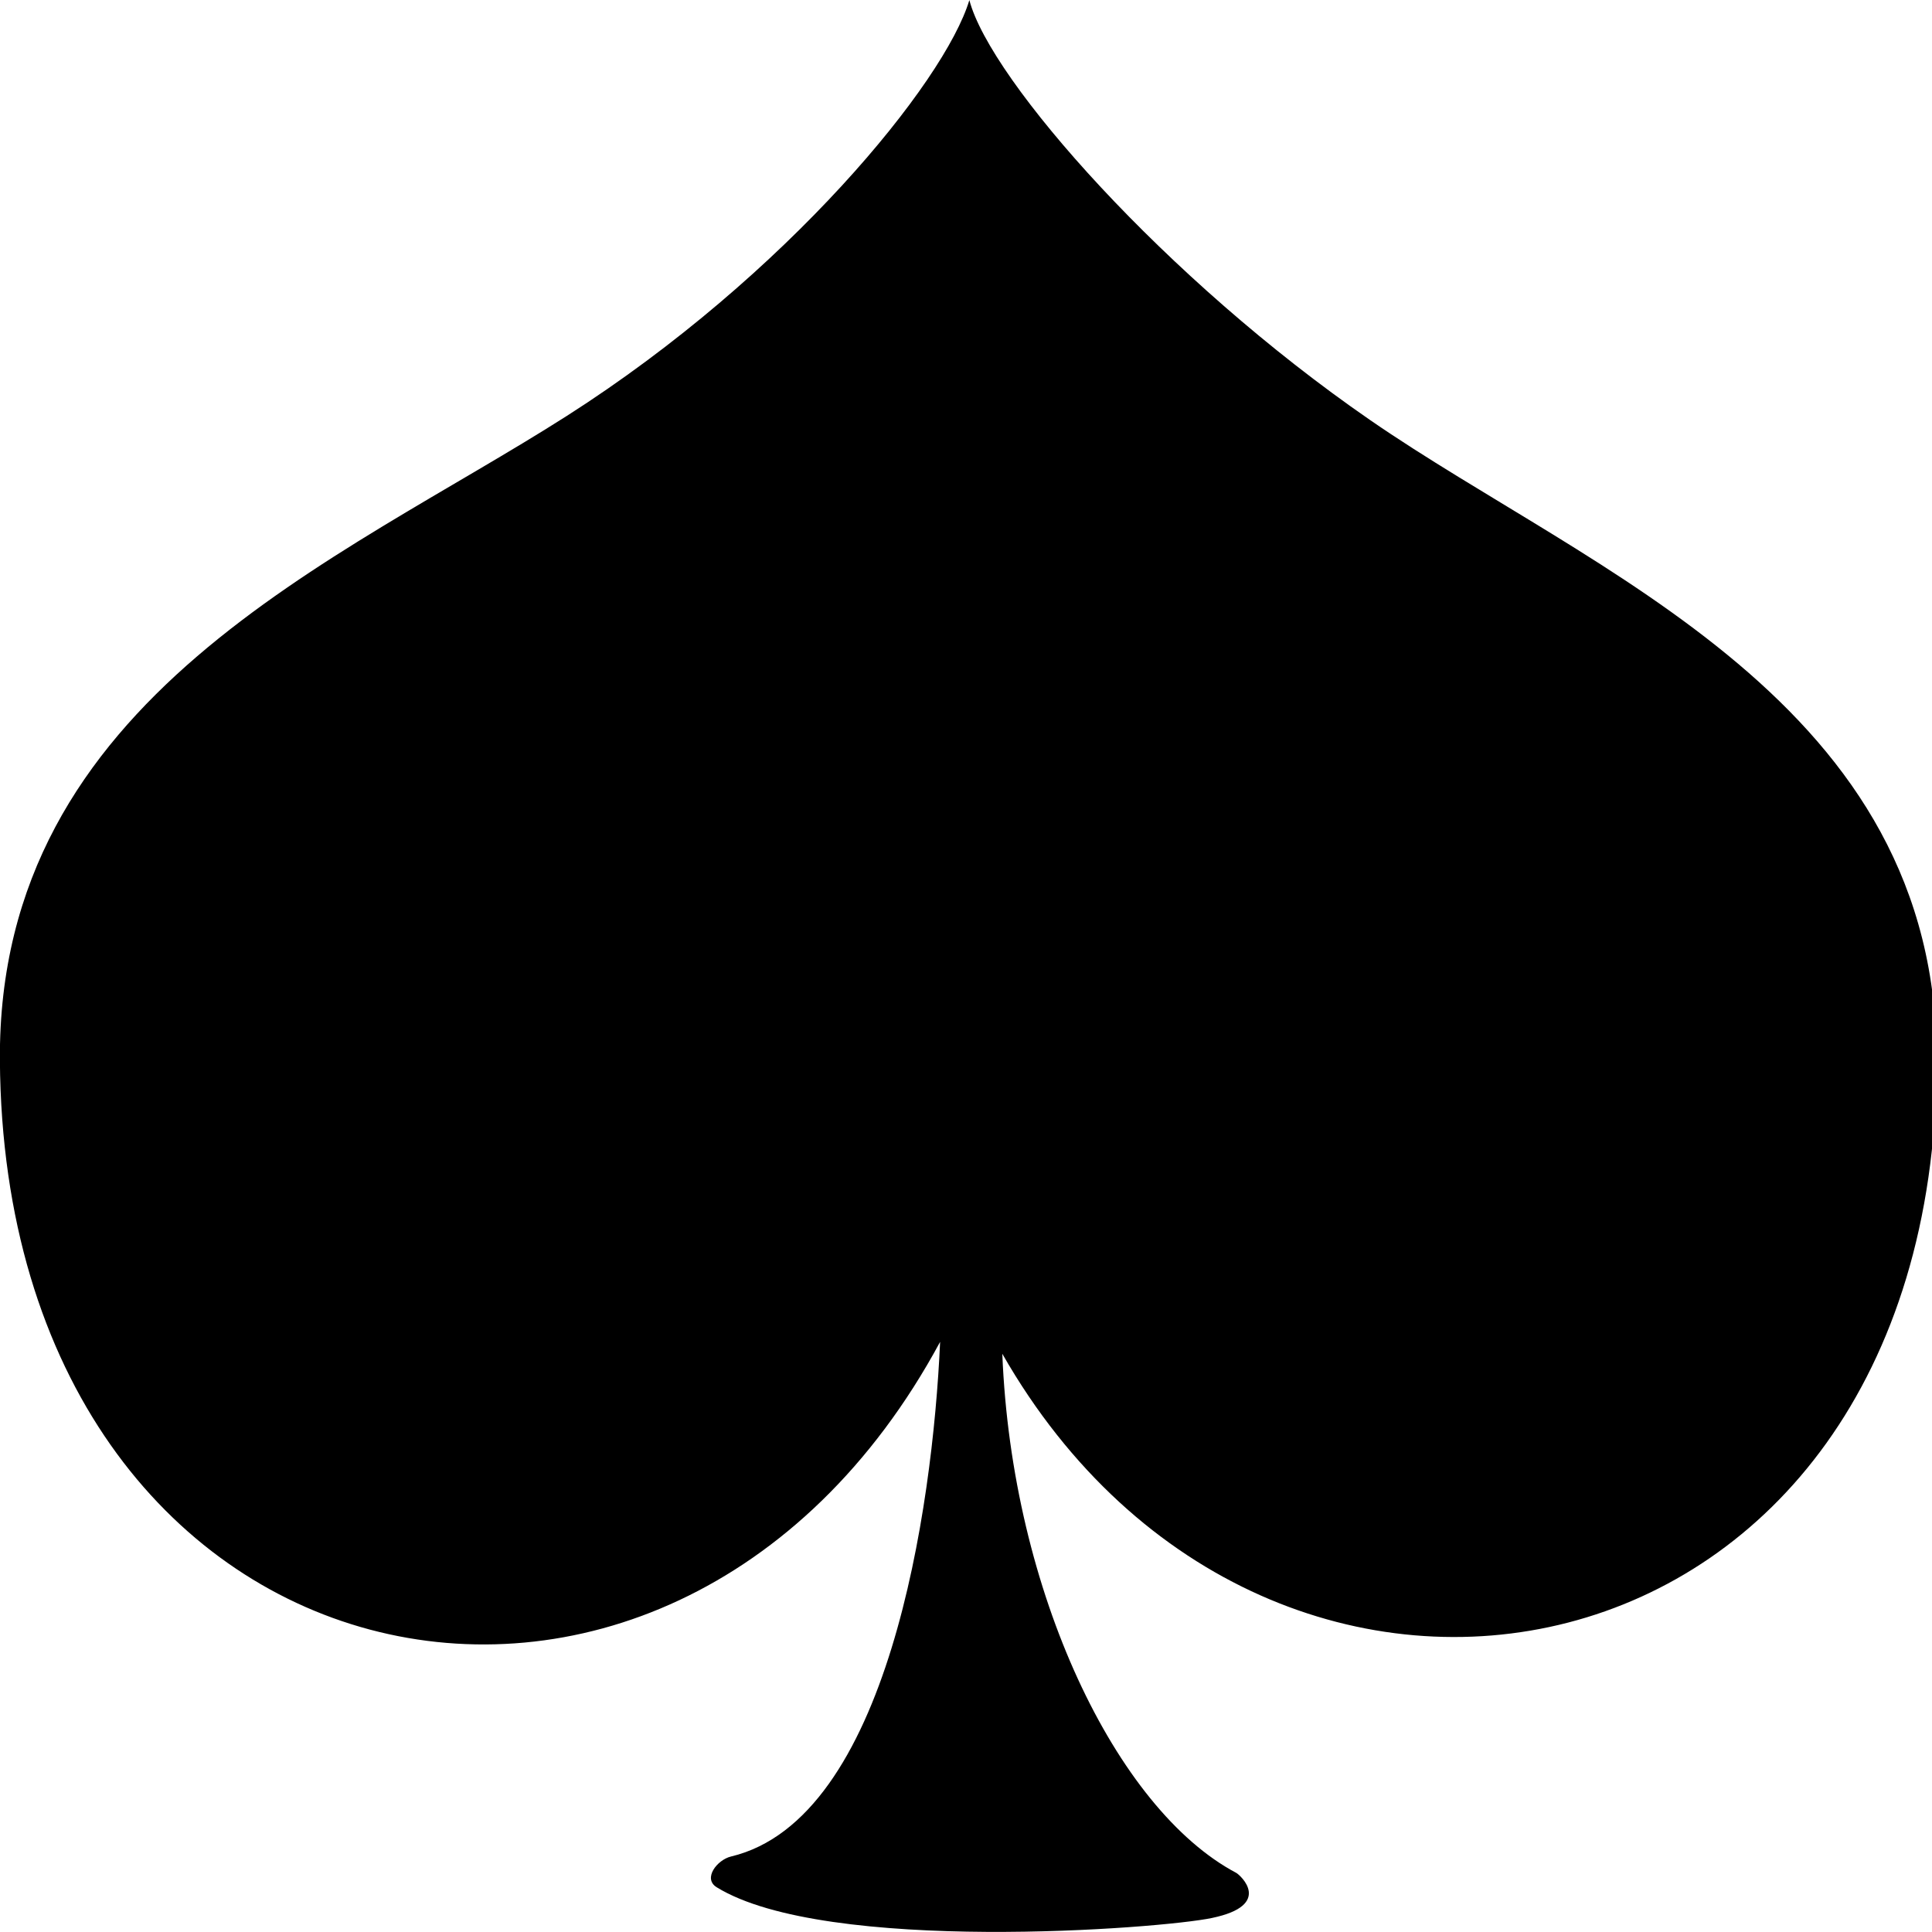 <svg xmlns="http://www.w3.org/2000/svg" width="417" height="417" viewBox="0 0 417 417">
  <defs>
    <style>
      .cls-1 {
        fill-rule: evenodd;
      }
    </style>
  </defs>
  <path id="Forma_3" data-name="Forma 3" class="cls-1" d="M295.648,90.611c-44.1-30.447-81.875-73.232-86.423-90.587C203.91,17.737,170,59.344,122.353,89.761,73.218,121.123-.583,150.447-0.022,228.9,0.955,366.791,144.3,398.31,202.913,289.626c-1.614,36.213-11.291,103-45.125,111.078-3.006.717-6.143,4.76-3.1,6.639,23.606,14.52,95.951,8.954,106.9,6.631,13.327-2.779,6.107-9.274,5.234-9.739-25.874-13.711-48.45-60.608-50.484-112.036,57.708,101.1,200.71,74.431,201.681-62.445C418.582,151.3,343.872,123.9,295.648,90.611Z"/>
</svg>

